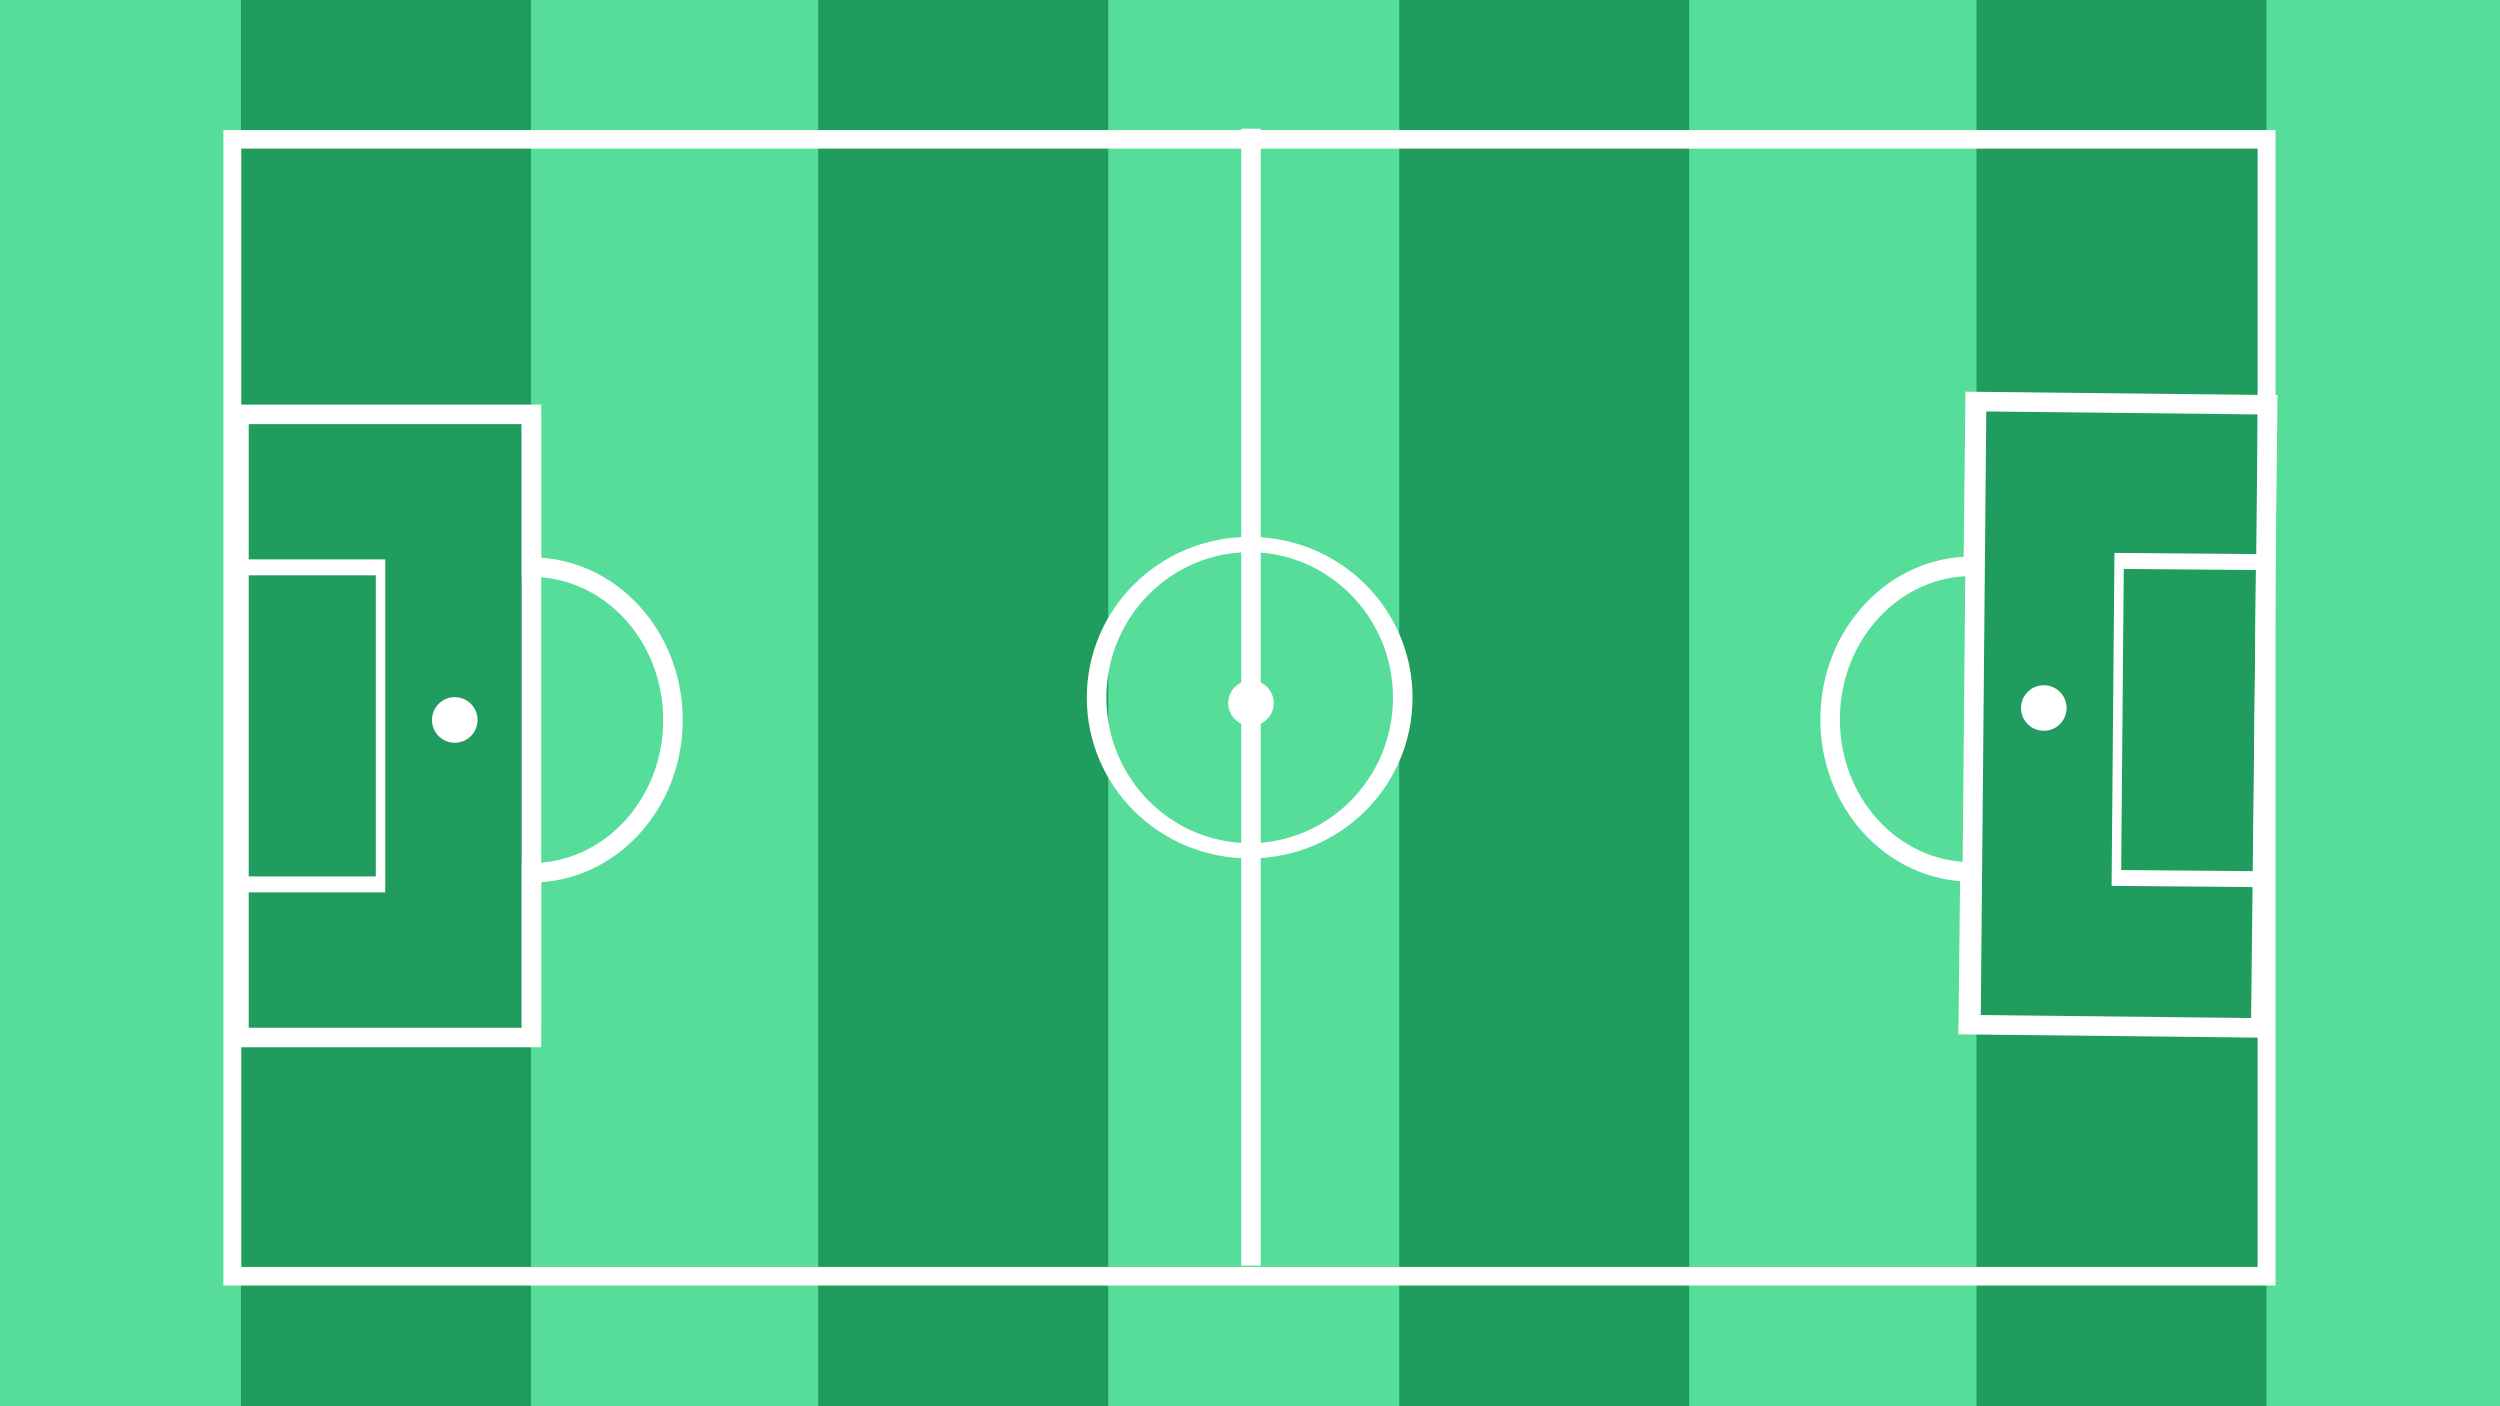 <svg id="eY0LXSlxPB21" xmlns="http://www.w3.org/2000/svg" xmlns:xlink="http://www.w3.org/1999/xlink" viewBox="0 0 1920 1080" shape-rendering="geometricPrecision" text-rendering="geometricPrecision" project-id="2ae15a62b6934bffa9b1caf00ab6b121" export-id="c970866c778b40969fd7e990c8249b46" cached="false"><rect x="0" y="0" width="1920" height="1080" fill="#333333" stroke="none"/><rect width="1952.158" height="1082.843" rx="0" ry="0" transform="matrix(.984 0 0 1.007 0-0)" fill="#5d9" stroke-width="0"/><rect width="1920" height="1080" rx="0" ry="0" transform="matrix(.116 0 0 1.008 185.052-4.122)" fill="#209d5e" stroke-width="0"/><rect width="1920" height="1080" rx="0" ry="0" transform="matrix(.116 0 0 1 1074.615-0)" fill="#209d5e" stroke-width="0"/><rect width="1920" height="1080" rx="0" ry="0" transform="matrix(.116 0 0 1.007 1517.955-3.602)" fill="#209d5e" stroke-width="0"/><rect width="1920" height="1080" rx="0" ry="0" transform="matrix(.116 0 0 1.007 628.392-3.602)" fill="#209d5e" stroke-width="0"/><rect width="1705.573" height="917.182" rx="0" ry="0" transform="matrix(.916 0 0 0.952 178.432 106.996)" fill="none" stroke="#fff" stroke-width="15"/><line x1="0" y1="-427.182" x2="0" y2="427.182" transform="matrix(1 0 0 1.022 960.749 535.419)" fill="none" stroke="#fff" stroke-width="15"/><line x1="0" y1="-427.182" x2="0" y2="427.182" transform="matrix(-1 0 0 0.549 408.164 552.919)" fill="none" stroke="#fff" stroke-width="15"/><path d="M134.891,779.279v-478.558h224.647v117.349c60.018,0,108.672,52.539,108.672,117.349s-48.654,117.349-108.672,117.349v126.51h-224.647Z" transform="translate(48.625 17.5)" fill="none" stroke="#fff" stroke-width="15"/><rect width="224.647" height="298.389" rx="0" ry="0" transform="matrix(.484 0 0 0.816 183.517 435.719)" fill="none" stroke="#fff" stroke-width="15"/><rect width="224.647" height="298.389" rx="0" ry="0" transform="matrix(-.484-.004 0.007-.816 1734.118 675.18)" fill="none" stroke="#fff" stroke-width="15"/><ellipse rx="17.5" ry="17.5" transform="matrix(-1-.009 0.009-1 1569.64 543.758)" fill="#fff" stroke-width="0"/><line x1="0" y1="-427.182" x2="0" y2="427.182" transform="matrix(1 0.009 0.005-.549 1515.862 546.501)" fill="none" stroke="#fff" stroke-width="15"/><path d="M134.891,779.279v-478.558h224.647v117.349c60.018,0,108.672,52.539,108.672,117.349s-48.654,117.349-108.672,117.349v126.51h-224.647Z" transform="matrix(-1-.011 0.011-1 1867.857 1091.632)" fill="none" stroke="#fff" stroke-width="15"/><ellipse rx="17.5" ry="17.5" transform="translate(349.257 552.919)" fill="#fff" stroke-width="0"/><ellipse rx="17.5" ry="17.5" transform="translate(960.75 540)" fill="#fff" stroke-width="0"/><ellipse rx="117.575" ry="150" transform="matrix(1 0 0 0.784 959.75 535.795)" fill="none" stroke="#fff" stroke-width="15"/></svg>
